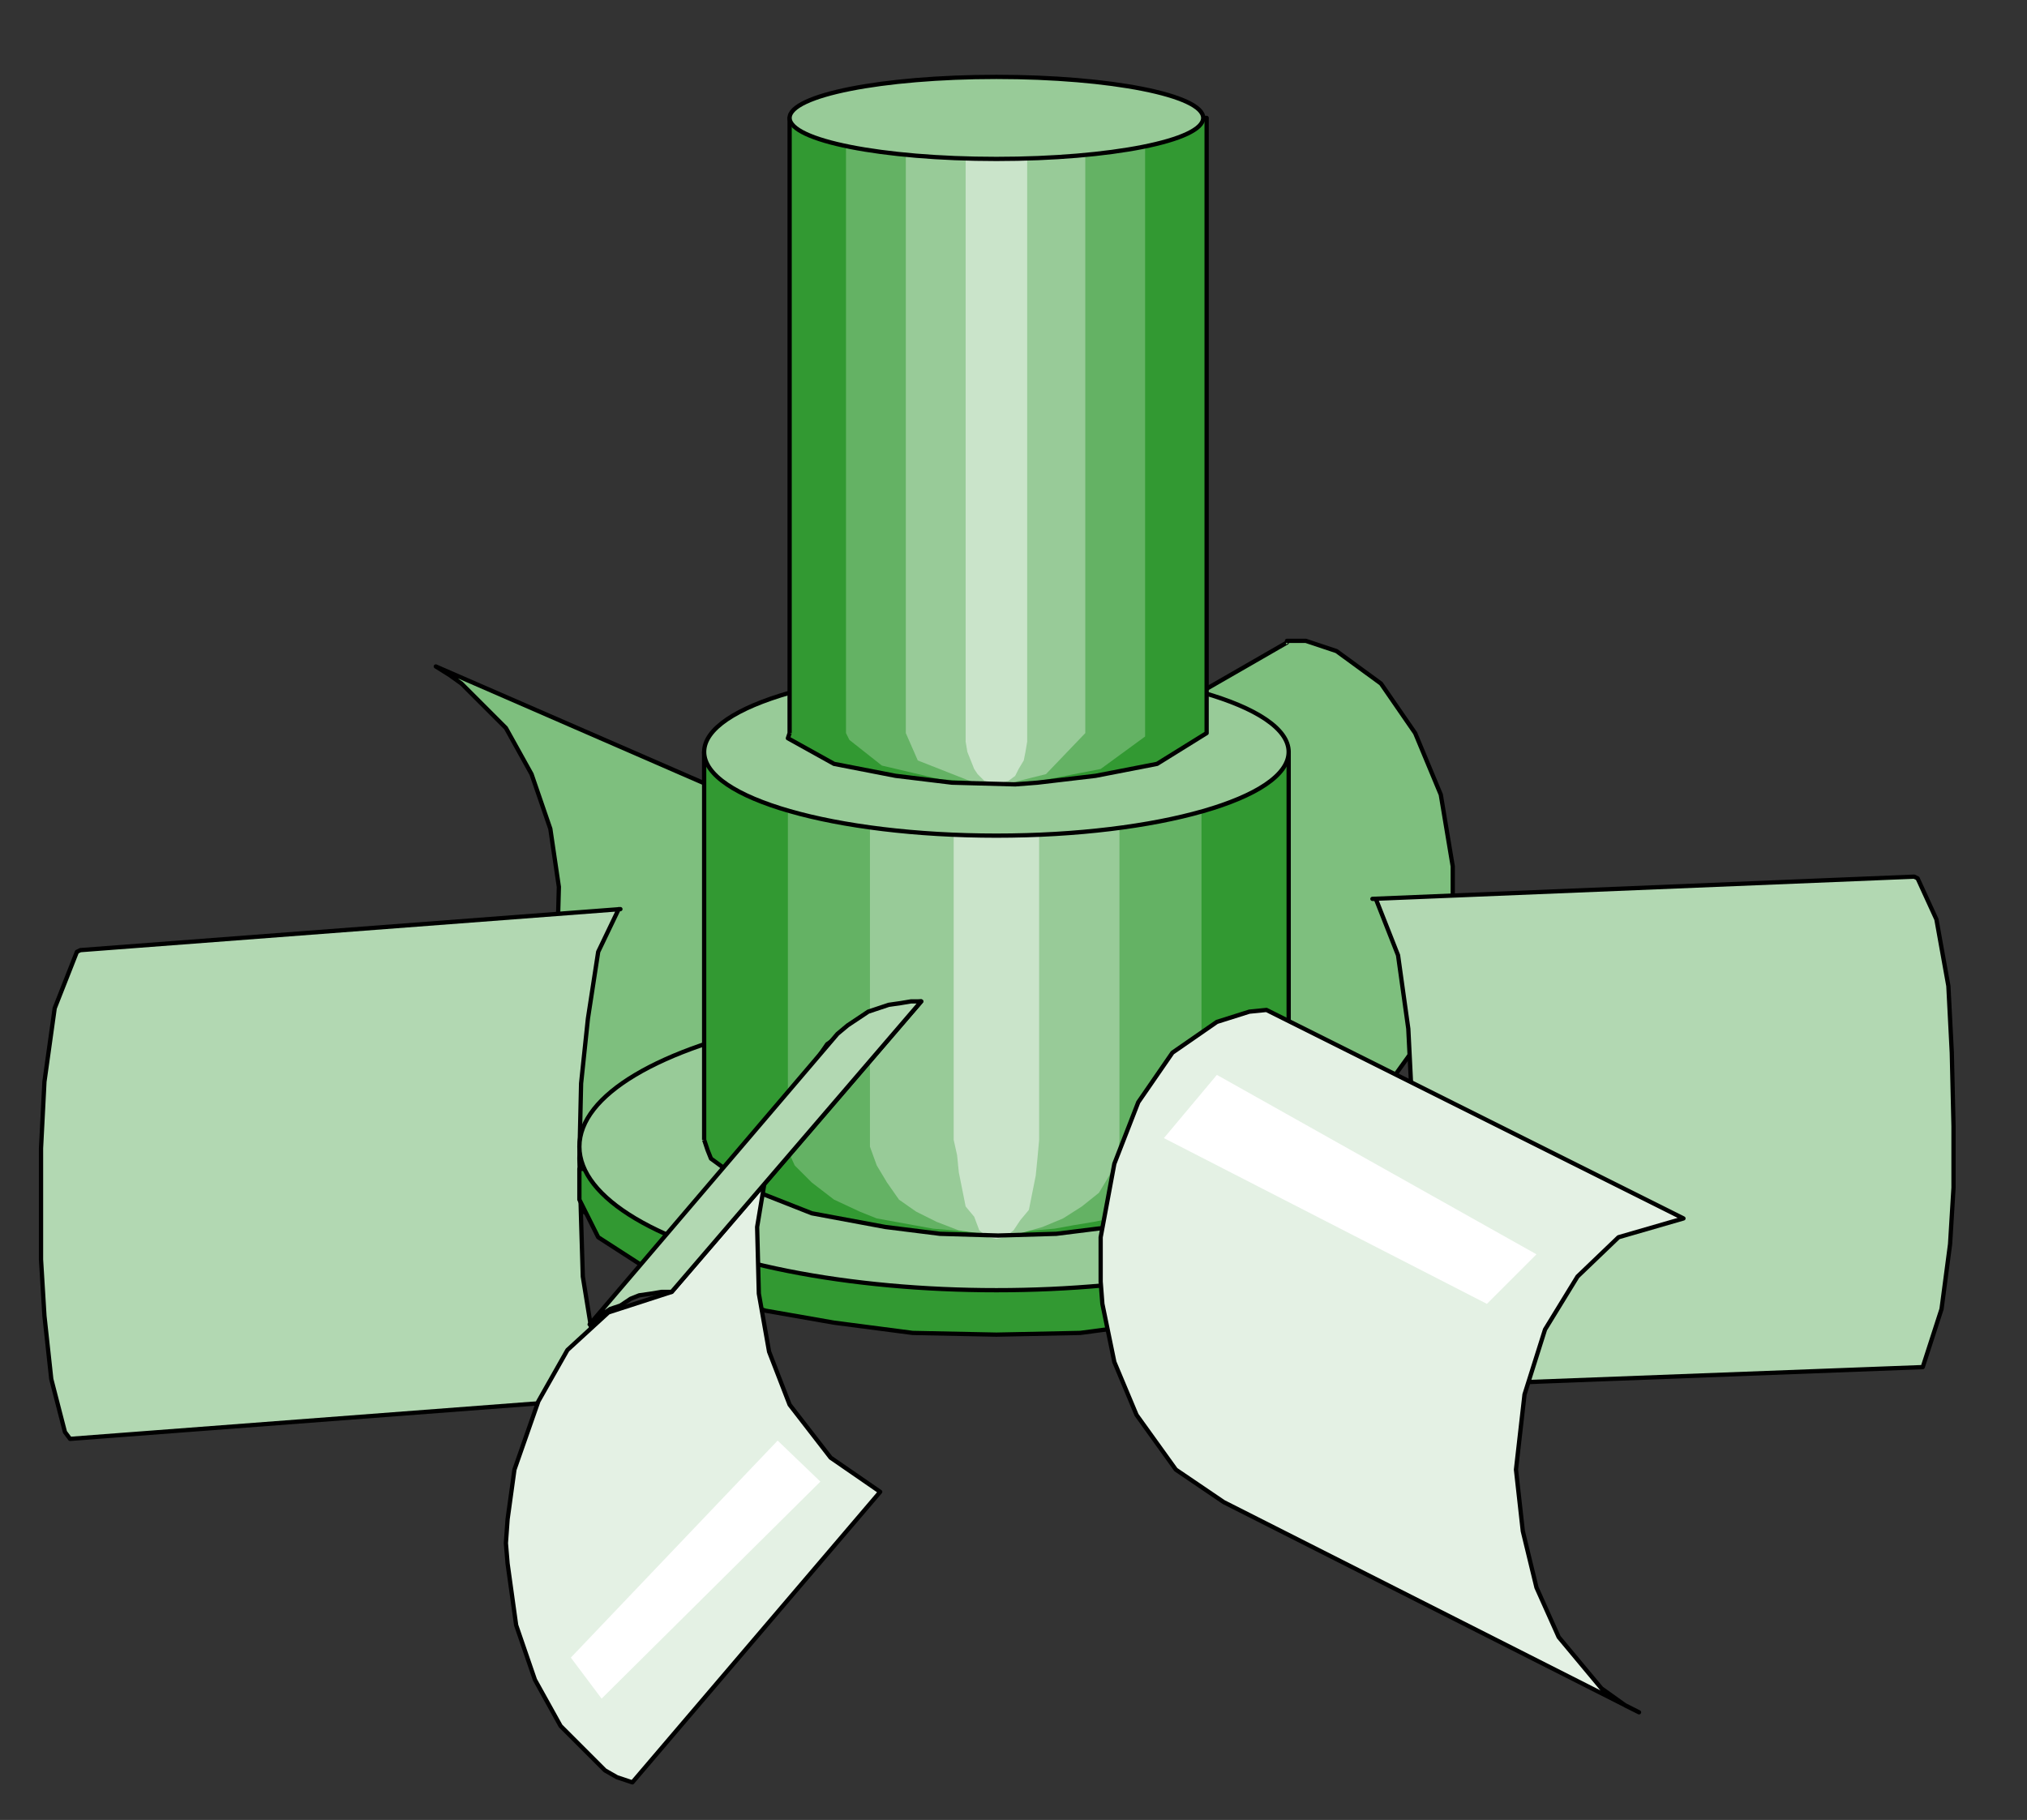<?xml version="1.0" encoding="utf-8"?>
<!-- Generator: Adobe Illustrator 19.0.0, SVG Export Plug-In . SVG Version: 6.00 Build 0)  -->
<svg version="1.1" id="图层_1" xmlns="http://www.w3.org/2000/svg" xmlns:xlink="http://www.w3.org/1999/xlink" x="0px" y="0px"
	 viewBox="5 1.2 118.6 106.5" style="enable-background:new 5 1.2 118.6 106.5;" xml:space="preserve">
<rect x="5" y="1.2" width="118.6" height="106.5" fill="#333333" stroke="none"/>
<style type="text/css">
	.st0{fill:#7EBF7E;stroke:#000000;stroke-width:0.25;stroke-linejoin:round;}
	.st1{fill:#B2D8B2;stroke:#000000;stroke-width:0.25;stroke-linejoin:round;}
	.st2{fill:#329932;stroke:#000000;stroke-width:0.25;stroke-linejoin:round;}
	.st3{fill:#98CB98;stroke:#000000;stroke-width:0.25;stroke-linejoin:round;}
	.st4{fill:#329932;}
	.st5{fill:#64B264;}
	.st6{fill:#98CB98;}
	.st7{fill:#CAE4CA;}
	.st8{fill:none;stroke:#000000;stroke-width:0.25;stroke-linejoin:round;}
	.st9{fill:#E4F1E4;stroke:#000000;stroke-width:0.25;stroke-linejoin:round;}
	.st10{fill:#FFFFFF;}
</style>
<path class="st0" d="M80.3,38.8l-14.6,8.4l3.8,1.2l2.4,2.3l1.9,3l1.3,3.9l0.4,4.3l-0.2,3.6l-1,3.3l-1.3,3l-2.5,3.1l-1.5,1l-0.8,0.3
	l14.6-8.8l2.9-2l2.3-3.2l1.2-3l0.7-3.4l0.1-1.2v-1.2v-1.5l-0.7-4.2l-1.5-3.6l-2-2.9l-2.6-1.9l-1.8-0.6h-1.1
	C80.3,38.7,80.3,38.8,80.3,38.8z"/>
<path class="st0" d="M30.5,68.4l2.9-2l2.3-3.2l1.3-3l0.6-3.4l0.1-3.7l-0.5-3.4l-1.1-3.2l-1.5-2.7L32,41.2l-0.7-0.5l-0.8-0.5l17,7.4
	l3,1.9l2.3,3.2l1.2,3.1l0.7,3.4l0.1,1.2v1.2v1.2l-0.5,3.6l-1.1,3.2l-1.5,2.6L49,74.8l-0.8,0.5l-0.7,0.4L30.5,68.4z"/>
<path class="st1" d="M9.1,85.4L40.7,83l-1-3.4l-0.6-3.7L39,72.6L38.9,69l0.1-4.4l0.4-3.8l0.6-3.9l1.2-2.5h0.1L9.7,56.8l-0.2,0.1
	l-1.3,3.3l-0.6,4.3l-0.2,3.9v1.5v1.4v3.6l0.2,3.3L8,81.9L8.8,85L9.1,85.4z"/>
<path class="st1" d="M85.8,82.4l31.7-1.2l1.1-3.4l0.5-3.8l0.2-3.3v-1.1v-1.3v-1.2l-0.1-4.3l-0.2-3.9l-0.7-3.9l-1.1-2.4l-0.2-0.1
	l-31.7,1.3h0.2l1.3,3.3l0.6,4.3l0.2,4l0.1,4.2L87.6,73l-0.4,3.2l-0.5,3.4L86,82.1L85.8,82.4z"/>
<path class="st2" d="M38.9,71.4v-1.8h48.7l-0.5,3.3L84.6,75l-4.2,1.8l-3.7,1.1l-4,0.7l-4.5,0.6l-4.9,0.1l-4.9-0.1l-4.6-0.6l-4-0.7
	l-3.7-1.1l-3-1.2l-3.1-2L38.9,71.4z"/>
<ellipse class="st3" cx="63.3" cy="68.3" rx="24.4" ry="8.4"/>
<path class="st4" d="M46.2,67.9V45.2h34.2v22.7l-0.1,0.6l-2.9,2.4l-3.3,1.3L70,73l-3.2,0.4l-3.4,0.1L60,73.4L56.8,73l-4.3-0.8
	l-3.3-1.3L46.6,69l-0.2-0.5L46.2,67.9z"/>
<path class="st5" d="M51.1,67.9v-4.3v-1.4v-1.4v-10v-1.4v-4.2h4.5l1.5-0.1h1.5h10.7l1.5,0.1h3h1.5v1.4v2.7v1.4v11.5v1.4v4.3L75.1,69
	l-0.7,1l-1.1,1l-1.5,0.8L71,72.1l-1,0.4l-1,0.2l-1.2,0.2l-1.1,0.2l-1.2,0.1l-1.2,0.1h-1.2H62l-1.2-0.1l-1.2-0.1l-1.1-0.2l-1.1-0.2
	l-1.1-0.2l-1-0.4l-1.5-0.7l-1.3-1l-1-1L51,68.3L51.1,67.9z"/>
<path class="st6" d="M55.9,67.9v-4.3v-1.4v-1.4v-10v-1.4v-4.2h2.7l1-0.1h0.8h6.4l1.9,0.1h0.8h1v1.4v2.7v1.4v11.5v1.4v4.3L70.4,69
	l-0.5,1l-0.6,1l-1,0.8l-1.1,0.7L66,73l-1.4,0.4H64h-0.7h-0.8l-1.4-0.2l-1.3-0.5l-1.2-0.6l-1-0.7l-0.7-1l-0.6-1l-0.4-1.1
	C55.9,68.3,55.9,67.9,55.9,67.9z"/>
<path class="st7" d="M60.8,67.9V45.2h5v22.7L65.7,69l-0.1,1l-0.2,1l-0.2,1l-0.5,0.6l-0.4,0.6l-0.5,0.4l-0.5,0.1l-0.5-0.1l-0.5-0.4
	L62,72.4l-0.5-0.6l-0.2-1l-0.2-1l-0.1-1L60.8,67.9z"/>
<path class="st8" d="M46.2,67.9V45.2h34.2v22.7l-0.1,0.6l-2.9,2.4l-3.3,1.3L70,73l-3.2,0.4l-3.4,0.1L60,73.4L56.8,73l-4.3-0.8
	l-3.3-1.3L46.6,69l-0.2-0.5L46.2,67.9"/>
<ellipse class="st3" cx="63.3" cy="45.2" rx="17.1" ry="4.9"/>
<path class="st9" d="M76.6,89.1l-2.8-1.9L71.5,84l-1.3-3.1l-0.7-3.4l-0.1-1.3V75v-1.4l0.8-4.3l1.4-3.6l2-2.9l2.6-1.8l1.9-0.6l1-0.1
	l24.4,12.2l-3.8,1.1l-2.4,2.3L95.4,79l-1.2,3.8l-0.5,4.4l0.4,3.6l0.8,3.3l1.3,2.9l2.5,3l1.4,1l0.8,0.4L76.6,89.1z"/>
<path class="st9" d="M42,105.5l14.5-17l-2.9-2l-2.4-3.1L50,80.3l-0.6-3.4L49.3,73l0.7-4.2l1.4-3.6l2-2.9l2.6-1.8l1.9-0.6l1-0.1
	l-14.6,17L40.6,78l-2.4,2.2l-1.7,3l-1.4,4l-0.4,2.9l-0.1,1.4l0.1,1.2l0.5,3.6l1.1,3.2l1.5,2.7l2.6,2.6l0.7,0.4L42,105.5z"/>
<path class="st1" d="M39.5,78.7l0.6-0.5l0.6-0.4l0.6-0.2l0.6-0.4l0.5-0.2l0.7-0.1l0.6-0.1h0.6l14.6-17h-0.6l-0.6,0.1L57,60l-0.6,0.2
	l-0.6,0.2l-0.6,0.4l-0.6,0.4L54,61.7L39.5,78.7z"/>
<path class="st4" d="M51.2,44.1v-36h24.4v36l-2.9,1.8l-3.6,0.7L65.7,47l-1.3,0.1L60.7,47l-3.3-0.4l-3.6-0.7l-2.7-1.5
	C51.1,44.4,51.1,44.1,51.2,44.1z"/>
<path class="st5" d="M54.5,44.1v-6.9v-1V35V16v-3.4V8.1h3.2L58.9,8H60h7.6l3.3,0.1H72v1.1v5.6v3.4v18v3.4v4.5v0.2l-2.6,1.9l-3.6,0.7
	L65,47h-0.8h-0.8L60,46.8L56.6,46l-1.9-1.5L54.5,44.1z"/>
<path class="st6" d="M58,44.1v-6.9v-1V35V16v-3.4V8.1h2L60.6,8h0.7h4.6l2,0.1h0.6v1.1v5.6v3.4v18v3.4v4.5l-2.3,2.4l-2,0.5h-1.1H62
	l-3.3-1.3L58,44.1z"/>
<path class="st7" d="M61.5,44.1v-36h3.6v36v0.5L65,45.2l-0.1,0.5l-0.3,0.5l-0.2,0.4L64,46.9L63.6,47l-0.4,0.1L63,47l-0.4-0.1
	l-0.4-0.4L62,46.2l-0.2-0.5l-0.2-0.5l-0.1-0.6C61.5,44.6,61.5,44.1,61.5,44.1z"/>
<path class="st8" d="M51.2,44.1v-36h24.4v36l-2.9,1.8l-3.6,0.7L65.7,47l-1.3,0.1L60.7,47l-3.3-0.4l-3.6-0.7l-2.7-1.5L51.2,44.1"/>
<ellipse class="st3" cx="63.3" cy="8.1" rx="12.1" ry="2.4"/>
<path class="st10" d="M94.9,74.6L76.2,64.1l-3.1,3.7L92,77.5L94.9,74.6z"/>
<path class="st10" d="M53,87.9l-2.5-2.4L38.4,98.2l1.8,2.4L53,87.9z"/>
</svg>
